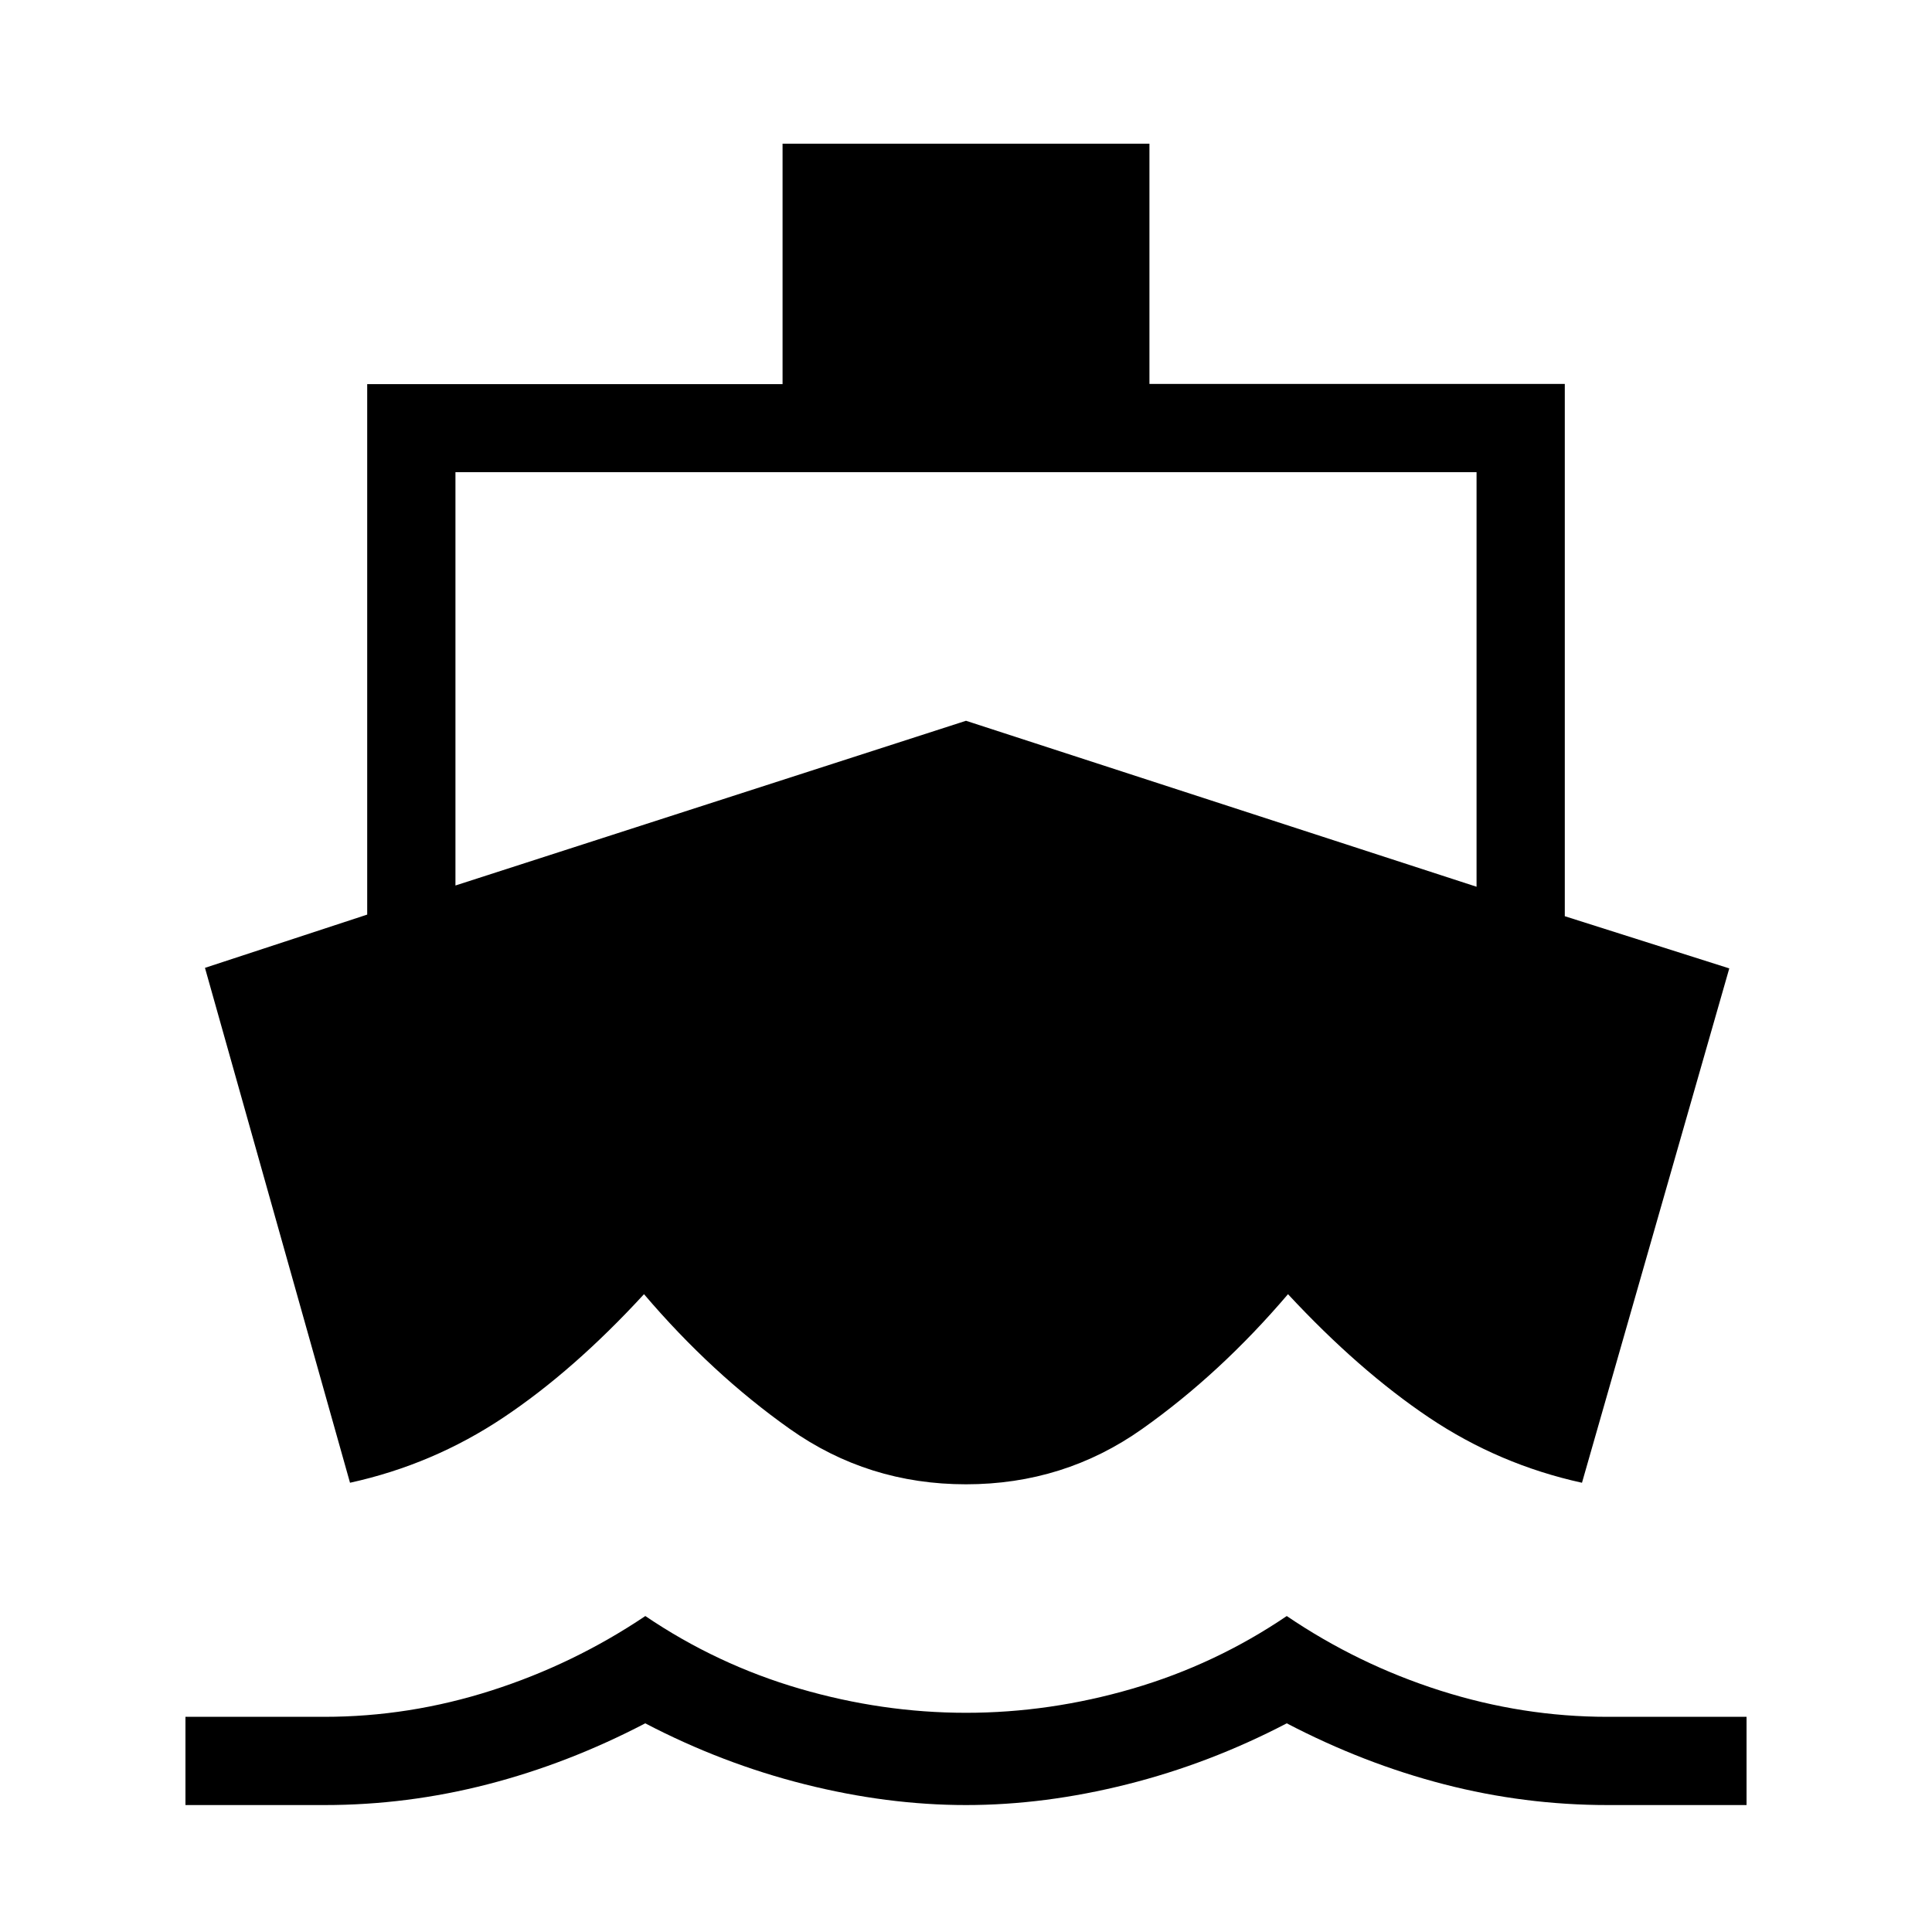 <svg xmlns="http://www.w3.org/2000/svg" height="48" viewBox="0 -960 960 960" width="48"><path d="m173.92-223.23-72.07-255.85 80.61-26.46v-263.59h206.39v-119.48h182.3v119.38h206.39v264.49l81.73 25.93-73.19 255.58q-41.23-9.04-76.03-32.41Q675.26-279 640-316.93q-33.61 39.47-72.47 66.97T480-222.46q-48.67 0-87.53-27.5T320-316.93q-34.87 37.93-69.86 61.29-34.99 23.37-76.22 32.41ZM92.15-63.08v-43.84h69.01q42.25 0 83.11-13.1 40.85-13.1 76.39-36.98 35.55 24.08 76.65 36.08 41.11 12 82.71 12 41.6 0 82.71-12 41.11-12 76.65-36.08 35.5 24.08 76.39 37.08 40.88 13 83 13h69.08v43.84h-69.01q-41.3 0-81.23-10.31-39.92-10.3-78.23-30.3-38.3 20-79.3 30.3-41 10.31-80.08 10.31t-80.08-10.31q-41-10.3-79.3-30.3-38.31 20-78.31 30.3-40 10.31-81 10.31H92.15ZM226.31-520 480-601.85l253.69 82.47v-206H226.31V-520Z"/></svg>